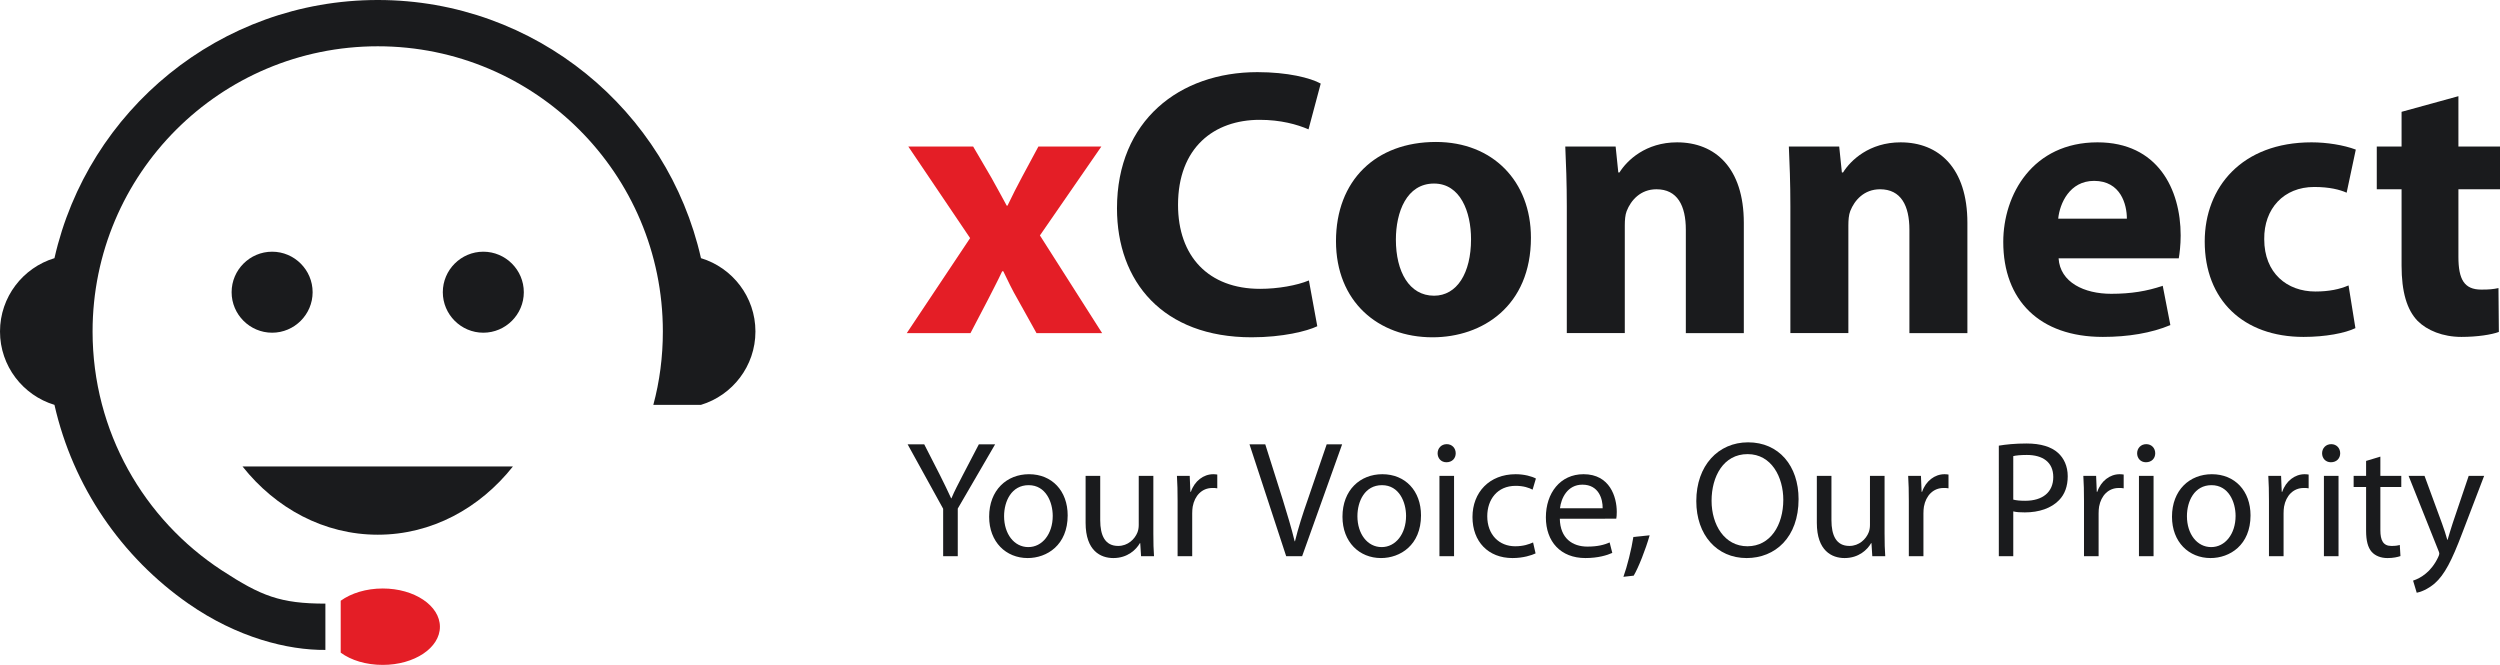 <?xml version="1.0" encoding="utf-8"?>
<!-- Generator: Adobe Illustrator 15.1.0, SVG Export Plug-In . SVG Version: 6.00 Build 0)  -->
<!DOCTYPE svg PUBLIC "-//W3C//DTD SVG 1.1//EN" "http://www.w3.org/Graphics/SVG/1.1/DTD/svg11.dtd">
<svg version="1.1" id="Layer_1" xmlns="http://www.w3.org/2000/svg" xmlns:xlink="http://www.w3.org/1999/xlink" x="0px" y="0px"
	 width="903.4px" height="240.268px" viewBox="0 0 903.4 240.268" enable-background="new 0 0 903.4 240.268" xml:space="preserve">
<g>
	<g>
		<path fill-rule="evenodd" clip-rule="evenodd" fill="#1A1B1D" d="M19.679,93.291C8.302,96.733,0,107.312,0,119.794
			c0,12.485,8.302,23.063,19.679,26.506c6.703,29.581,24.292,55.04,48.397,71.828c17.65,12.3,35.915,16.852,49.506,16.729v-13.716
			v-3.012c-16.296,0-23.247-2.768-37.39-11.992c-28.166-18.387-46.738-50.182-46.738-86.342
			c0-56.944,46.122-103.066,103.068-103.066c56.885,0,103.007,46.122,103.007,103.066c0,9.165-1.168,18.081-3.444,26.506h17.219
			c11.377-3.442,19.679-14.021,19.679-26.506c0-12.482-8.302-23.061-19.679-26.503C241.251,39.912,193.53,0,136.522,0
			C79.453,0,31.732,39.912,19.679,93.291L19.679,93.291z"/>
		<path fill-rule="evenodd" clip-rule="evenodd" fill="#1A1B1D" d="M174.65,120.227c8.056,0,14.636-6.58,14.636-14.637
			c0-8.055-6.58-14.636-14.636-14.636c-8.057,0-14.637,6.581-14.637,14.636C160.014,113.647,166.594,120.227,174.65,120.227
			L174.65,120.227z"/>
		<path fill-rule="evenodd" clip-rule="evenodd" fill="#1A1B1D" d="M98.333,120.227c8.056,0,14.637-6.58,14.637-14.637
			c0-8.055-6.581-14.636-14.637-14.636c-8.056,0-14.637,6.581-14.637,14.636C83.696,113.647,90.277,120.227,98.333,120.227
			L98.333,120.227z"/>
		<path fill-rule="evenodd" clip-rule="evenodd" fill="#E41E26" d="M123.116,235.84c3.752,2.767,9.163,4.428,15.19,4.428
			c11.438,0,20.663-6.15,20.663-13.775c0-7.627-9.225-13.836-20.663-13.836c-6.027,0-11.438,1.723-15.19,4.428V235.84z"/>
		<path fill-rule="evenodd" clip-rule="evenodd" fill="#1A1B1D" d="M185.35,168.563H87.633
			c11.991,15.127,29.456,24.659,48.889,24.659C155.956,193.222,173.358,183.69,185.35,168.563L185.35,168.563z"/>
	</g>
	<g>
		<g>
			<path fill="#E41E26" d="M351.659,52.954l6.617,11.305c1.93,3.446,3.723,6.755,5.515,10.064h0.276
				c1.792-3.723,3.446-7.031,5.239-10.34l5.928-11.029h22.747l-22.196,32.122l22.472,35.293h-23.712l-6.755-12.132
				c-1.93-3.309-3.584-6.756-5.239-10.202h-0.414c-1.654,3.585-3.447,6.894-5.101,10.202l-6.342,12.132h-23.023l22.885-34.328
				l-22.334-33.087H351.659z"/>
			<path fill="#1A1B1D" d="M476.014,117.887c-3.723,1.792-12.546,3.998-23.713,3.998c-32.122,0-48.666-20.128-48.666-46.598
				c0-31.709,22.61-49.218,50.734-49.218c10.891,0,19.163,2.068,22.885,4.137l-4.411,16.543c-4.136-1.792-10.064-3.446-17.646-3.446
				c-16.544,0-29.503,10.063-29.503,30.743c0,18.611,11.029,30.33,29.641,30.33c6.479,0,13.373-1.24,17.646-3.033L476.014,117.887z"
				/>
			<path fill="#1A1B1D" d="M553.219,85.903c0,24.678-17.509,35.982-35.569,35.982c-19.714,0-34.879-12.959-34.879-34.741
				c0-21.921,14.338-35.845,36.12-35.845C539.432,51.299,553.219,65.5,553.219,85.903z M504.416,86.592
				c0,11.58,4.825,20.266,13.786,20.266c8.271,0,13.373-8.134,13.373-20.403c0-9.927-3.86-20.128-13.373-20.128
				C508.275,66.327,504.416,76.667,504.416,86.592z"/>
			<path fill="#1A1B1D" d="M566.179,74.46c0-8.41-0.275-15.44-0.551-21.507h18.197l0.966,9.375h0.413
				c2.758-4.412,9.513-10.892,20.817-10.892c13.786,0,24.126,9.237,24.126,29.089v39.843h-20.955V83.007
				c0-8.685-3.033-14.613-10.615-14.613c-5.79,0-9.237,3.998-10.754,7.858c-0.551,1.379-0.688,3.309-0.688,5.239v38.877h-20.956
				V74.46z"/>
			<path fill="#1A1B1D" d="M646.97,74.46c0-8.41-0.275-15.44-0.551-21.507h18.197l0.966,9.375h0.413
				c2.758-4.412,9.513-10.892,20.817-10.892c13.786,0,24.126,9.237,24.126,29.089v39.843h-20.955V83.007
				c0-8.685-3.033-14.613-10.615-14.613c-5.79,0-9.237,3.998-10.754,7.858c-0.551,1.379-0.688,3.309-0.688,5.239v38.877H646.97
				V74.46z"/>
			<path fill="#1A1B1D" d="M743.891,93.347c0.551,8.686,9.236,12.821,19.024,12.821c7.169,0,12.959-0.965,18.612-2.895l2.757,14.199
				c-6.894,2.896-15.303,4.274-24.401,4.274c-22.886,0-35.982-13.235-35.982-34.328c0-17.095,10.615-35.982,34.052-35.982
				c21.782,0,30.055,16.957,30.055,33.639c0,3.584-0.414,6.755-0.689,8.271H743.891z M768.568,79.009
				c0-5.101-2.205-13.648-11.855-13.648c-8.823,0-12.408,8.135-12.96,13.648H768.568z"/>
			<path fill="#1A1B1D" d="M851.152,118.577c-3.723,1.792-10.754,3.171-18.75,3.171c-21.782,0-35.706-13.373-35.706-34.466
				c0-19.715,13.511-35.845,38.602-35.845c5.515,0,11.58,0.965,15.992,2.619l-3.308,15.579c-2.481-1.104-6.204-2.068-11.719-2.068
				c-11.029,0-18.198,7.858-18.061,18.888c0,12.27,8.272,18.887,18.475,18.887c4.963,0,8.823-0.827,11.993-2.205L851.152,118.577z"
				/>
			<path fill="#1A1B1D" d="M888.373,34.755v18.198H903.4v15.44h-15.027v24.402c0,8.134,2.068,11.855,8.271,11.855
				c2.896,0,4.273-0.138,6.205-0.551l0.138,15.854c-2.62,0.966-7.722,1.793-13.511,1.793c-6.756,0-12.408-2.344-15.855-5.79
				c-3.859-3.998-5.789-10.479-5.789-19.99V68.394h-8.961v-15.44h8.961V40.408L888.373,34.755z"/>
		</g>
		<g>
			<path fill="#1A1B1D" d="M340.817,200.999v-17.159l-12.84-23.279h6l5.7,11.16c1.5,3.06,2.76,5.52,4.02,8.339h0.12
				c1.08-2.64,2.52-5.279,4.08-8.339l5.82-11.16h5.88l-13.5,23.219v17.22H340.817z"/>
			<path fill="#1A1B1D" d="M385.816,186.239c0,10.74-7.5,15.42-14.459,15.42c-7.799,0-13.919-5.76-13.919-14.939
				c0-9.66,6.42-15.359,14.399-15.359C380.176,171.36,385.816,177.419,385.816,186.239z M362.837,186.54
				c0,6.359,3.6,11.159,8.76,11.159c5.04,0,8.819-4.74,8.819-11.279c0-4.92-2.459-11.1-8.7-11.1
				C365.537,175.32,362.837,181.08,362.837,186.54z"/>
			<path fill="#1A1B1D" d="M416.776,193.019c0,3.06,0.06,5.699,0.239,7.979h-4.68l-0.3-4.74h-0.12c-1.32,2.341-4.439,5.4-9.6,5.4
				c-4.56,0-10.02-2.58-10.02-12.72v-16.979h5.28v16.02c0,5.52,1.74,9.3,6.48,9.3c3.54,0,6-2.46,6.959-4.86
				c0.3-0.72,0.48-1.68,0.48-2.699v-17.76h5.28V193.019z"/>
			<path fill="#1A1B1D" d="M425.537,181.019c0-3.42-0.06-6.359-0.24-9.06h4.62l0.24,5.76h0.18c1.32-3.899,4.56-6.359,8.1-6.359
				c0.54,0,0.96,0.06,1.439,0.12v4.979c-0.539-0.12-1.079-0.12-1.8-0.12c-3.72,0-6.359,2.76-7.079,6.72
				c-0.12,0.72-0.181,1.62-0.181,2.46v15.479h-5.279V181.019z"/>
			<path fill="#1A1B1D" d="M464.776,200.999l-13.26-40.438h5.7l6.3,19.919c1.68,5.46,3.18,10.38,4.319,15.12h0.12
				c1.141-4.68,2.76-9.78,4.62-15.06l6.84-19.979h5.579l-14.459,40.438H464.776z"/>
			<path fill="#1A1B1D" d="M513.496,186.239c0,10.74-7.5,15.42-14.46,15.42c-7.8,0-13.919-5.76-13.919-14.939
				c0-9.66,6.419-15.359,14.399-15.359C507.855,171.36,513.496,177.419,513.496,186.239z M490.516,186.54
				c0,6.359,3.6,11.159,8.76,11.159c5.04,0,8.819-4.74,8.819-11.279c0-4.92-2.46-11.1-8.699-11.1
				C493.216,175.32,490.516,181.08,490.516,186.54z"/>
			<path fill="#1A1B1D" d="M526.036,163.8c0,1.8-1.26,3.239-3.36,3.239c-1.92,0-3.18-1.439-3.18-3.239s1.32-3.3,3.3-3.3
				C524.715,160.5,526.036,161.94,526.036,163.8z M520.156,200.999v-29.039h5.279v29.039H520.156z"/>
			<path fill="#1A1B1D" d="M554.895,199.979c-1.38,0.659-4.439,1.68-8.34,1.68c-8.76,0-14.459-5.94-14.459-14.819
				c0-8.939,6.119-15.479,15.599-15.479c3.12,0,5.88,0.78,7.32,1.56l-1.2,4.021c-1.26-0.66-3.24-1.38-6.12-1.38
				c-6.659,0-10.259,4.979-10.259,10.979c0,6.72,4.319,10.859,10.079,10.859c3,0,4.979-0.72,6.479-1.38L554.895,199.979z"/>
			<path fill="#1A1B1D" d="M563.656,187.439c0.12,7.14,4.62,10.08,9.96,10.08c3.78,0,6.12-0.66,8.04-1.5l0.96,3.779
				c-1.86,0.84-5.101,1.86-9.72,1.86c-8.939,0-14.279-5.94-14.279-14.699c0-8.76,5.159-15.6,13.619-15.6
				c9.54,0,11.999,8.279,11.999,13.619c0,1.08-0.06,1.86-0.18,2.46H563.656z M579.135,183.66c0.061-3.301-1.38-8.521-7.319-8.521
				c-5.399,0-7.68,4.86-8.1,8.521H579.135z"/>
			<path fill="#1A1B1D" d="M586.636,208.438c1.32-3.6,2.939-10.02,3.6-14.399l5.88-0.6c-1.439,5.1-4.08,11.76-5.76,14.579
				L586.636,208.438z"/>
			<path fill="#1A1B1D" d="M649.933,180.359c0,13.86-8.459,21.3-18.779,21.3c-10.739,0-18.179-8.34-18.179-20.579
				c0-12.84,7.92-21.239,18.719-21.239C642.793,159.84,649.933,168.3,649.933,180.359z M618.495,180.959
				c0,8.699,4.68,16.439,12.959,16.439c8.28,0,12.96-7.62,12.96-16.8c0-8.1-4.2-16.499-12.899-16.499
				S618.495,172.14,618.495,180.959z"/>
			<path fill="#1A1B1D" d="M681.012,193.019c0,3.06,0.061,5.699,0.24,7.979h-4.68l-0.3-4.74h-0.12c-1.32,2.341-4.44,5.4-9.6,5.4
				c-4.561,0-10.02-2.58-10.02-12.72v-16.979h5.279v16.02c0,5.52,1.74,9.3,6.479,9.3c3.54,0,6-2.46,6.96-4.86
				c0.3-0.72,0.48-1.68,0.48-2.699v-17.76h5.279V193.019z"/>
			<path fill="#1A1B1D" d="M689.773,181.019c0-3.42-0.06-6.359-0.24-9.06h4.62l0.24,5.76h0.18c1.32-3.899,4.56-6.359,8.1-6.359
				c0.54,0,0.96,0.06,1.439,0.12v4.979c-0.539-0.12-1.079-0.12-1.8-0.12c-3.72,0-6.359,2.76-7.079,6.72
				c-0.12,0.72-0.181,1.62-0.181,2.46v15.479h-5.279V181.019z"/>
			<path fill="#1A1B1D" d="M722.292,161.041c2.521-0.42,5.82-0.78,10.02-0.78c5.16,0,8.94,1.2,11.34,3.359
				c2.16,1.92,3.54,4.86,3.54,8.46c0,3.66-1.08,6.54-3.12,8.64c-2.819,2.94-7.26,4.44-12.359,4.44c-1.56,0-3-0.061-4.2-0.36v16.199
				h-5.22V161.041z M727.512,180.54c1.141,0.3,2.58,0.42,4.32,0.42c6.3,0,10.14-3.12,10.14-8.58c0-5.399-3.84-7.979-9.54-7.979
				c-2.279,0-4.02,0.18-4.92,0.42V180.54z"/>
			<path fill="#1A1B1D" d="M753.073,181.019c0-3.42-0.061-6.359-0.24-9.06h4.62l0.24,5.76h0.18c1.32-3.899,4.56-6.359,8.1-6.359
				c0.54,0,0.96,0.06,1.44,0.12v4.979c-0.54-0.12-1.08-0.12-1.801-0.12c-3.72,0-6.359,2.76-7.079,6.72
				c-0.12,0.72-0.181,1.62-0.181,2.46v15.479h-5.279V181.019z"/>
			<path fill="#1A1B1D" d="M778.812,163.8c0,1.8-1.26,3.239-3.36,3.239c-1.92,0-3.18-1.439-3.18-3.239s1.32-3.3,3.3-3.3
				C777.492,160.5,778.812,161.94,778.812,163.8z M772.932,200.999v-29.039h5.279v29.039H772.932z"/>
			<path fill="#1A1B1D" d="M813.251,186.239c0,10.74-7.5,15.42-14.46,15.42c-7.8,0-13.919-5.76-13.919-14.939
				c0-9.66,6.419-15.359,14.399-15.359C807.611,171.36,813.251,177.419,813.251,186.239z M790.272,186.54
				c0,6.359,3.6,11.159,8.76,11.159c5.04,0,8.819-4.74,8.819-11.279c0-4.92-2.46-11.1-8.699-11.1
				C792.972,175.32,790.272,181.08,790.272,186.54z"/>
			<path fill="#1A1B1D" d="M819.912,181.019c0-3.42-0.06-6.359-0.24-9.06h4.62l0.24,5.76h0.18c1.32-3.899,4.56-6.359,8.1-6.359
				c0.54,0,0.96,0.06,1.439,0.12v4.979c-0.539-0.12-1.079-0.12-1.8-0.12c-3.72,0-6.359,2.76-7.079,6.72
				c-0.12,0.72-0.181,1.62-0.181,2.46v15.479h-5.279V181.019z"/>
			<path fill="#1A1B1D" d="M845.651,163.8c0,1.8-1.26,3.239-3.36,3.239c-1.92,0-3.18-1.439-3.18-3.239s1.32-3.3,3.3-3.3
				C844.331,160.5,845.651,161.94,845.651,163.8z M839.771,200.999v-29.039h5.279v29.039H839.771z"/>
			<path fill="#1A1B1D" d="M860.17,165v6.96h7.561v4.021h-7.561v15.659c0,3.6,1.021,5.64,3.961,5.64c1.439,0,2.279-0.12,3.059-0.36
				l0.24,4.021c-1.02,0.359-2.639,0.72-4.68,0.72c-2.459,0-4.439-0.84-5.699-2.22c-1.439-1.62-2.039-4.2-2.039-7.62V175.98h-4.5
				v-4.021h4.5v-5.399L860.17,165z"/>
			<path fill="#1A1B1D" d="M876.129,171.959l6.301,17.159c0.719,1.92,1.439,4.2,1.92,5.94h0.119c0.541-1.74,1.141-3.96,1.859-6.06
				l5.76-17.04h5.58l-7.92,20.699c-3.779,9.96-6.359,15-9.959,18.18c-2.641,2.22-5.16,3.12-6.48,3.359l-1.318-4.38
				c1.318-0.42,3.059-1.26,4.619-2.58c1.439-1.14,3.18-3.18,4.439-5.879c0.24-0.54,0.42-0.96,0.42-1.261c0-0.3-0.119-0.72-0.42-1.38
				l-10.68-26.759H876.129z"/>
		</g>
	</g>
</g>
</svg>
